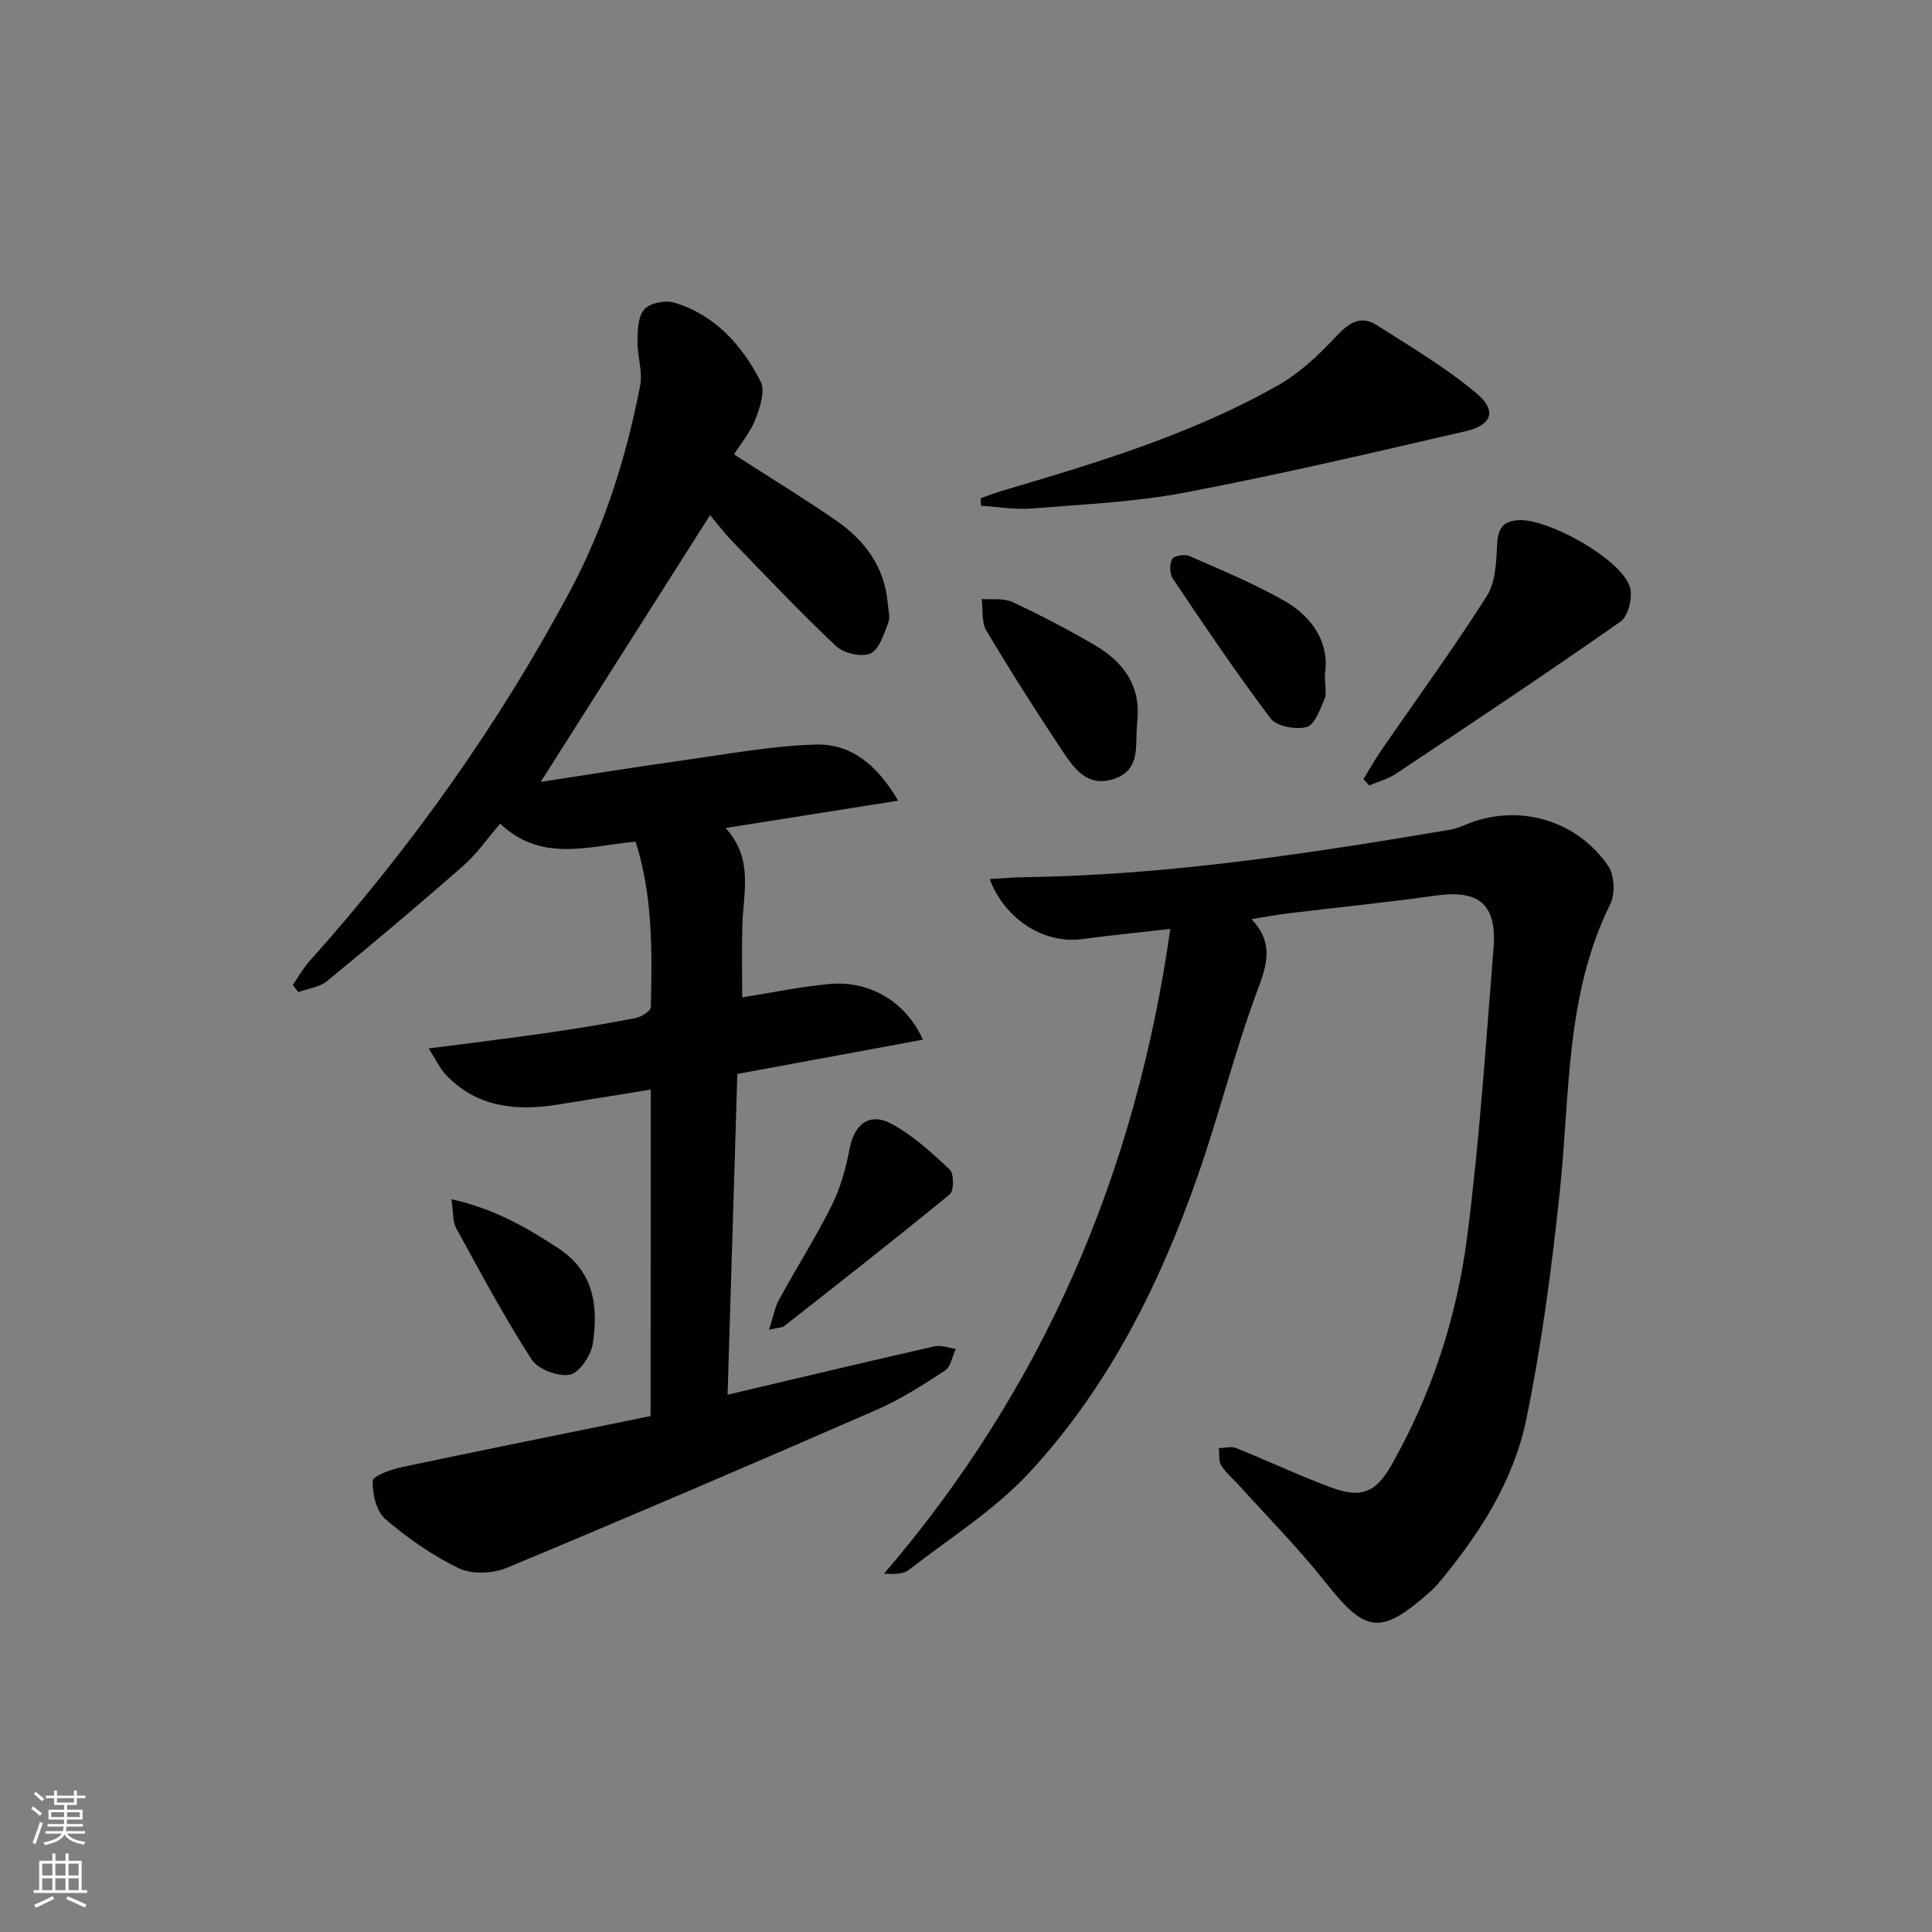 <svg enable-background="new 0 0 400 400" viewBox="0 0 400 400" xmlns="http://www.w3.org/2000/svg"><rect x="0" y="0" width="400" height="400" fill="#808080" stroke="none"/><g fill="#010103"><path d="m134.73 225.59c-6.59 1.07-12.92 2.1-19.26 3.11-8.59 1.37-16.66.59-23.08-6.09-1.27-1.32-2.06-3.09-3.64-5.54 8.81-1.15 16.51-2.07 24.18-3.17 6.23-.9 12.45-1.92 18.63-3.11 1.21-.23 3.16-1.47 3.18-2.28.28-11.43.45-22.89-3.15-34.26-9.65.88-19.42 4.43-28.03-3.71-2.69 3.1-4.86 6.27-7.66 8.73-9.25 8.11-18.66 16.04-28.17 23.84-1.56 1.28-3.96 1.56-5.97 2.3-.38-.49-.76-.99-1.14-1.48 1.12-1.63 2.09-3.39 3.39-4.85 21.05-23.55 39.28-49.09 54.14-76.97 7.08-13.28 11.52-27.56 14.39-42.27.57-2.94-.62-6.19-.56-9.28.04-2.24.12-5.09 1.43-6.53 1.19-1.31 4.32-1.93 6.16-1.38 8.47 2.53 14.03 8.79 17.91 16.32 1 1.94-.12 5.37-1.06 7.8-1.05 2.7-3.02 5.04-4.45 7.31 7.32 4.72 14.38 9.02 21.17 13.71 5.96 4.12 10.04 9.65 10.66 17.19.11 1.32.56 2.82.11 3.95-.92 2.33-1.85 5.53-3.69 6.36-1.82.83-5.51-.02-7.09-1.5-7.38-6.93-14.35-14.31-21.4-21.6-1.84-1.9-3.45-4.04-4.72-5.54-11.57 18.23-23.15 36.46-35.06 55.23 9.95-1.52 19.86-3.12 29.79-4.51 9.03-1.26 18.06-2.95 27.13-3.22 7.15-.21 12.62 4 17.08 11.62-12.25 1.94-23.55 3.73-35.72 5.66 5.8 6.35 3.68 13.27 3.47 19.99-.15 4.93-.03 9.88-.03 15.08 6.12-.96 12.12-2.25 18.19-2.78 8.23-.72 15.73 3.7 19.21 11.53-12.66 2.34-25.07 4.63-38.41 7.1-.67 21.92-1.34 43.94-2.02 66.41 14.79-3.49 28.8-6.83 42.84-10.02 1.36-.31 2.93.33 4.4.54-.72 1.53-1.02 3.69-2.23 4.48-4.58 2.99-9.24 5.99-14.23 8.16-25.42 11.09-50.91 22.03-76.52 32.69-2.88 1.2-7.18 1.39-9.89.09-5.47-2.63-10.61-6.23-15.23-10.19-1.87-1.61-2.69-5.24-2.62-7.91.03-1.02 3.79-2.37 6-2.84 17.16-3.63 34.35-7.07 51.53-10.58.04-22.95.04-45.06.04-67.59z"/><path d="m242.3 192.32c-6.82.78-12.56 1.35-18.27 2.11-7.78 1.05-15.94-3.98-19.13-12.43 2.57-.14 4.96-.37 7.36-.4 29.68-.4 58.9-4.93 88.08-9.83 1.13-.19 2.23-.67 3.3-1.11 10.61-4.35 22.75-1.02 29.35 8.68 1.29 1.89 1.43 5.76.39 7.87-9.32 18.84-8.31 39.36-10.43 59.42-1.68 15.82-3.74 31.66-6.95 47.22-2.64 12.84-9.77 23.9-18.2 33.96-.53.64-1.13 1.23-1.75 1.78-10.22 9.05-13.3 8.55-21.62-1.98-5.56-7.03-11.91-13.43-17.92-20.11-1.22-1.36-2.71-2.55-3.65-4.07-.58-.95-.37-2.38-.52-3.6 1.19-.03 2.53-.45 3.55-.04 6.62 2.66 13.09 5.73 19.78 8.2 6.12 2.26 9.16 1.07 12.43-4.69 8.29-14.62 13.49-30.48 15.63-47 2.58-19.91 3.88-39.99 5.49-60.02.73-9.09-3.05-12.11-11.93-10.86-10.19 1.43-20.44 2.45-30.66 3.69-2.26.27-4.5.71-7.51 1.19 4.75 5.07 3.15 9.57 1.15 14.93-4.67 12.58-7.89 25.69-12.34 38.36-7.87 22.45-18.48 43.61-34.71 61.18-7.22 7.82-16.57 13.67-25.07 20.27-1.15.89-3.01.87-5.12.78 33.08-38.57 52.1-83.04 59.27-133.5z"/><path d="m203.04 103.15c1.49-.51 2.96-1.09 4.47-1.54 19.59-5.8 39.18-11.68 57.07-21.82 4.5-2.55 8.48-6.31 12.04-10.13 2.63-2.82 5.08-4.49 8.47-2.32 7.08 4.53 14.4 8.83 20.77 14.24 4.07 3.46 2.98 6.45-2.31 7.67-19.37 4.49-38.75 9.02-58.28 12.74-10.4 1.98-21.1 2.43-31.69 3.29-3.46.28-6.98-.35-10.48-.57-.01-.52-.03-1.04-.06-1.56z"/><path d="m282.29 161.3c1.21-1.97 2.34-4 3.65-5.9 7.33-10.65 14.97-21.09 21.89-32 1.85-2.92 1.95-7.17 2.15-10.84.17-3.1 1.15-4.62 4.25-4.86 6.07-.48 21.16 7.87 23.18 13.69.71 2.04-.24 6.14-1.86 7.27-15.34 10.78-30.97 21.16-46.57 31.56-1.64 1.09-3.66 1.61-5.51 2.39-.38-.43-.78-.87-1.18-1.31z"/><path d="m235.41 149.78c0 .17.01.33 0 .5-.42 4.15.78 9.08-4.7 10.96-5.57 1.9-8.33-2.14-10.8-5.84-5.43-8.16-10.69-16.44-15.7-24.86-1.04-1.75-.68-4.33-.96-6.53 2.14.18 4.54-.22 6.36.63 5.85 2.74 11.6 5.73 17.17 9 6.02 3.55 9.63 8.68 8.63 16.14z"/><path d="m159.22 275.31c.86-2.65 1.2-4.63 2.11-6.3 3.58-6.55 7.6-12.86 10.92-19.53 1.8-3.61 2.89-7.7 3.66-11.69 1-5.11 4.16-7.59 8.79-5.05 4.4 2.41 8.27 5.95 11.95 9.44.89.84.87 4.36-.01 5.09-11.27 9.26-22.77 18.24-34.25 27.26-.45.36-1.22.32-3.17.78z"/><path d="m274.31 139.54c0 2.58.4 4.09-.09 5.21-.93 2.14-2.04 5.34-3.68 5.77-2.25.59-6.22-.12-7.47-1.77-7.1-9.39-13.67-19.18-20.25-28.95-.67-1-.7-2.99-.14-4.05.36-.69 2.59-1.07 3.56-.64 6.67 2.94 13.46 5.73 19.76 9.34 6.05 3.46 9.28 9.01 8.31 15.09z"/><path d="m93.47 248.29c8.9 1.98 15.49 5.83 22.04 10.09 7.5 4.89 8.36 12.04 7.25 19.68-.36 2.48-2.73 6.11-4.75 6.54-2.4.5-6.63-1.09-7.95-3.14-5.65-8.77-10.59-18.02-15.62-27.18-.72-1.31-.54-3.12-.97-5.99z"/></g><path d="m6.44 374.46.42-.45c.65.47 1.27.95 1.85 1.44l-.45.49c-.65-.56-1.25-1.06-1.82-1.48m.93 7.33-.63-.26c.55-1.36 1.05-2.8 1.53-4.33.19.1.38.19.59.27-.47 1.29-.96 2.73-1.49 4.32m-.38-10.38.44-.42c.43.34 1.01.82 1.74 1.44l-.49.49c-.53-.51-1.09-1.01-1.69-1.51m2.5.35h1.72v-1.04h.59v1.04h3.52v-1.04h.59v1.04h1.75v.53h-1.75v1.42h-2.03v.97h3.22v2.03h-3.24c0 .35-.01.66-.03.93h3.32v.53h-3.37c-.03.27-.08.58-.15.94h3.96v.53h-3.71c.67.92 1.93 1.48 3.79 1.68-.13.24-.23.44-.29.59-2.13-.38-3.48-1.08-4.04-2.12-.43.97-1.77 1.72-4.03 2.23-.09-.19-.2-.37-.33-.55 2.1-.42 3.37-1.03 3.81-1.83h-3.36v-.53h3.58c.08-.29.13-.61.16-.94h-3.33v-.53h3.39c.02-.27.04-.58.04-.93h-3.23v-2.03h3.25v-.97h-2.07v-1.42h-1.73zm1.12 3.44v1h2.65c.01-.3.02-.44.01-.4v-.25-.35zm1.19-2h3.52v-.91h-3.52zm4.71 2h-2.63v.59c0 .15-.01.28-.01.4h2.64z" fill="#fbfcfa"/><path d="m13.56 383.74h.63v1.52h2.72v6.07h1.13v.6h-11.06v-.6h1.13v-6.07h2.73v-1.52h.63v1.52h2.1v-1.52zm-2.69 8.83.38.56c-1.24.63-2.53 1.25-3.85 1.85-.1-.21-.21-.42-.34-.63 1.37-.55 2.63-1.15 3.81-1.78m-2.13-4.27h2.1v-2.45h-2.1zm0 3.04h2.1v-2.46h-2.1zm2.72-3.04h2.1v-2.45h-2.1zm0 3.04h2.1v-2.46h-2.1zm6.07 3.6c-1.41-.71-2.7-1.3-3.86-1.78l.35-.56c1.45.62 2.75 1.19 3.88 1.72zm-1.25-9.09h-2.1v2.45h2.1zm-2.09 5.49h2.1v-2.46h-2.1z" fill="#fbfcfa"/></svg>